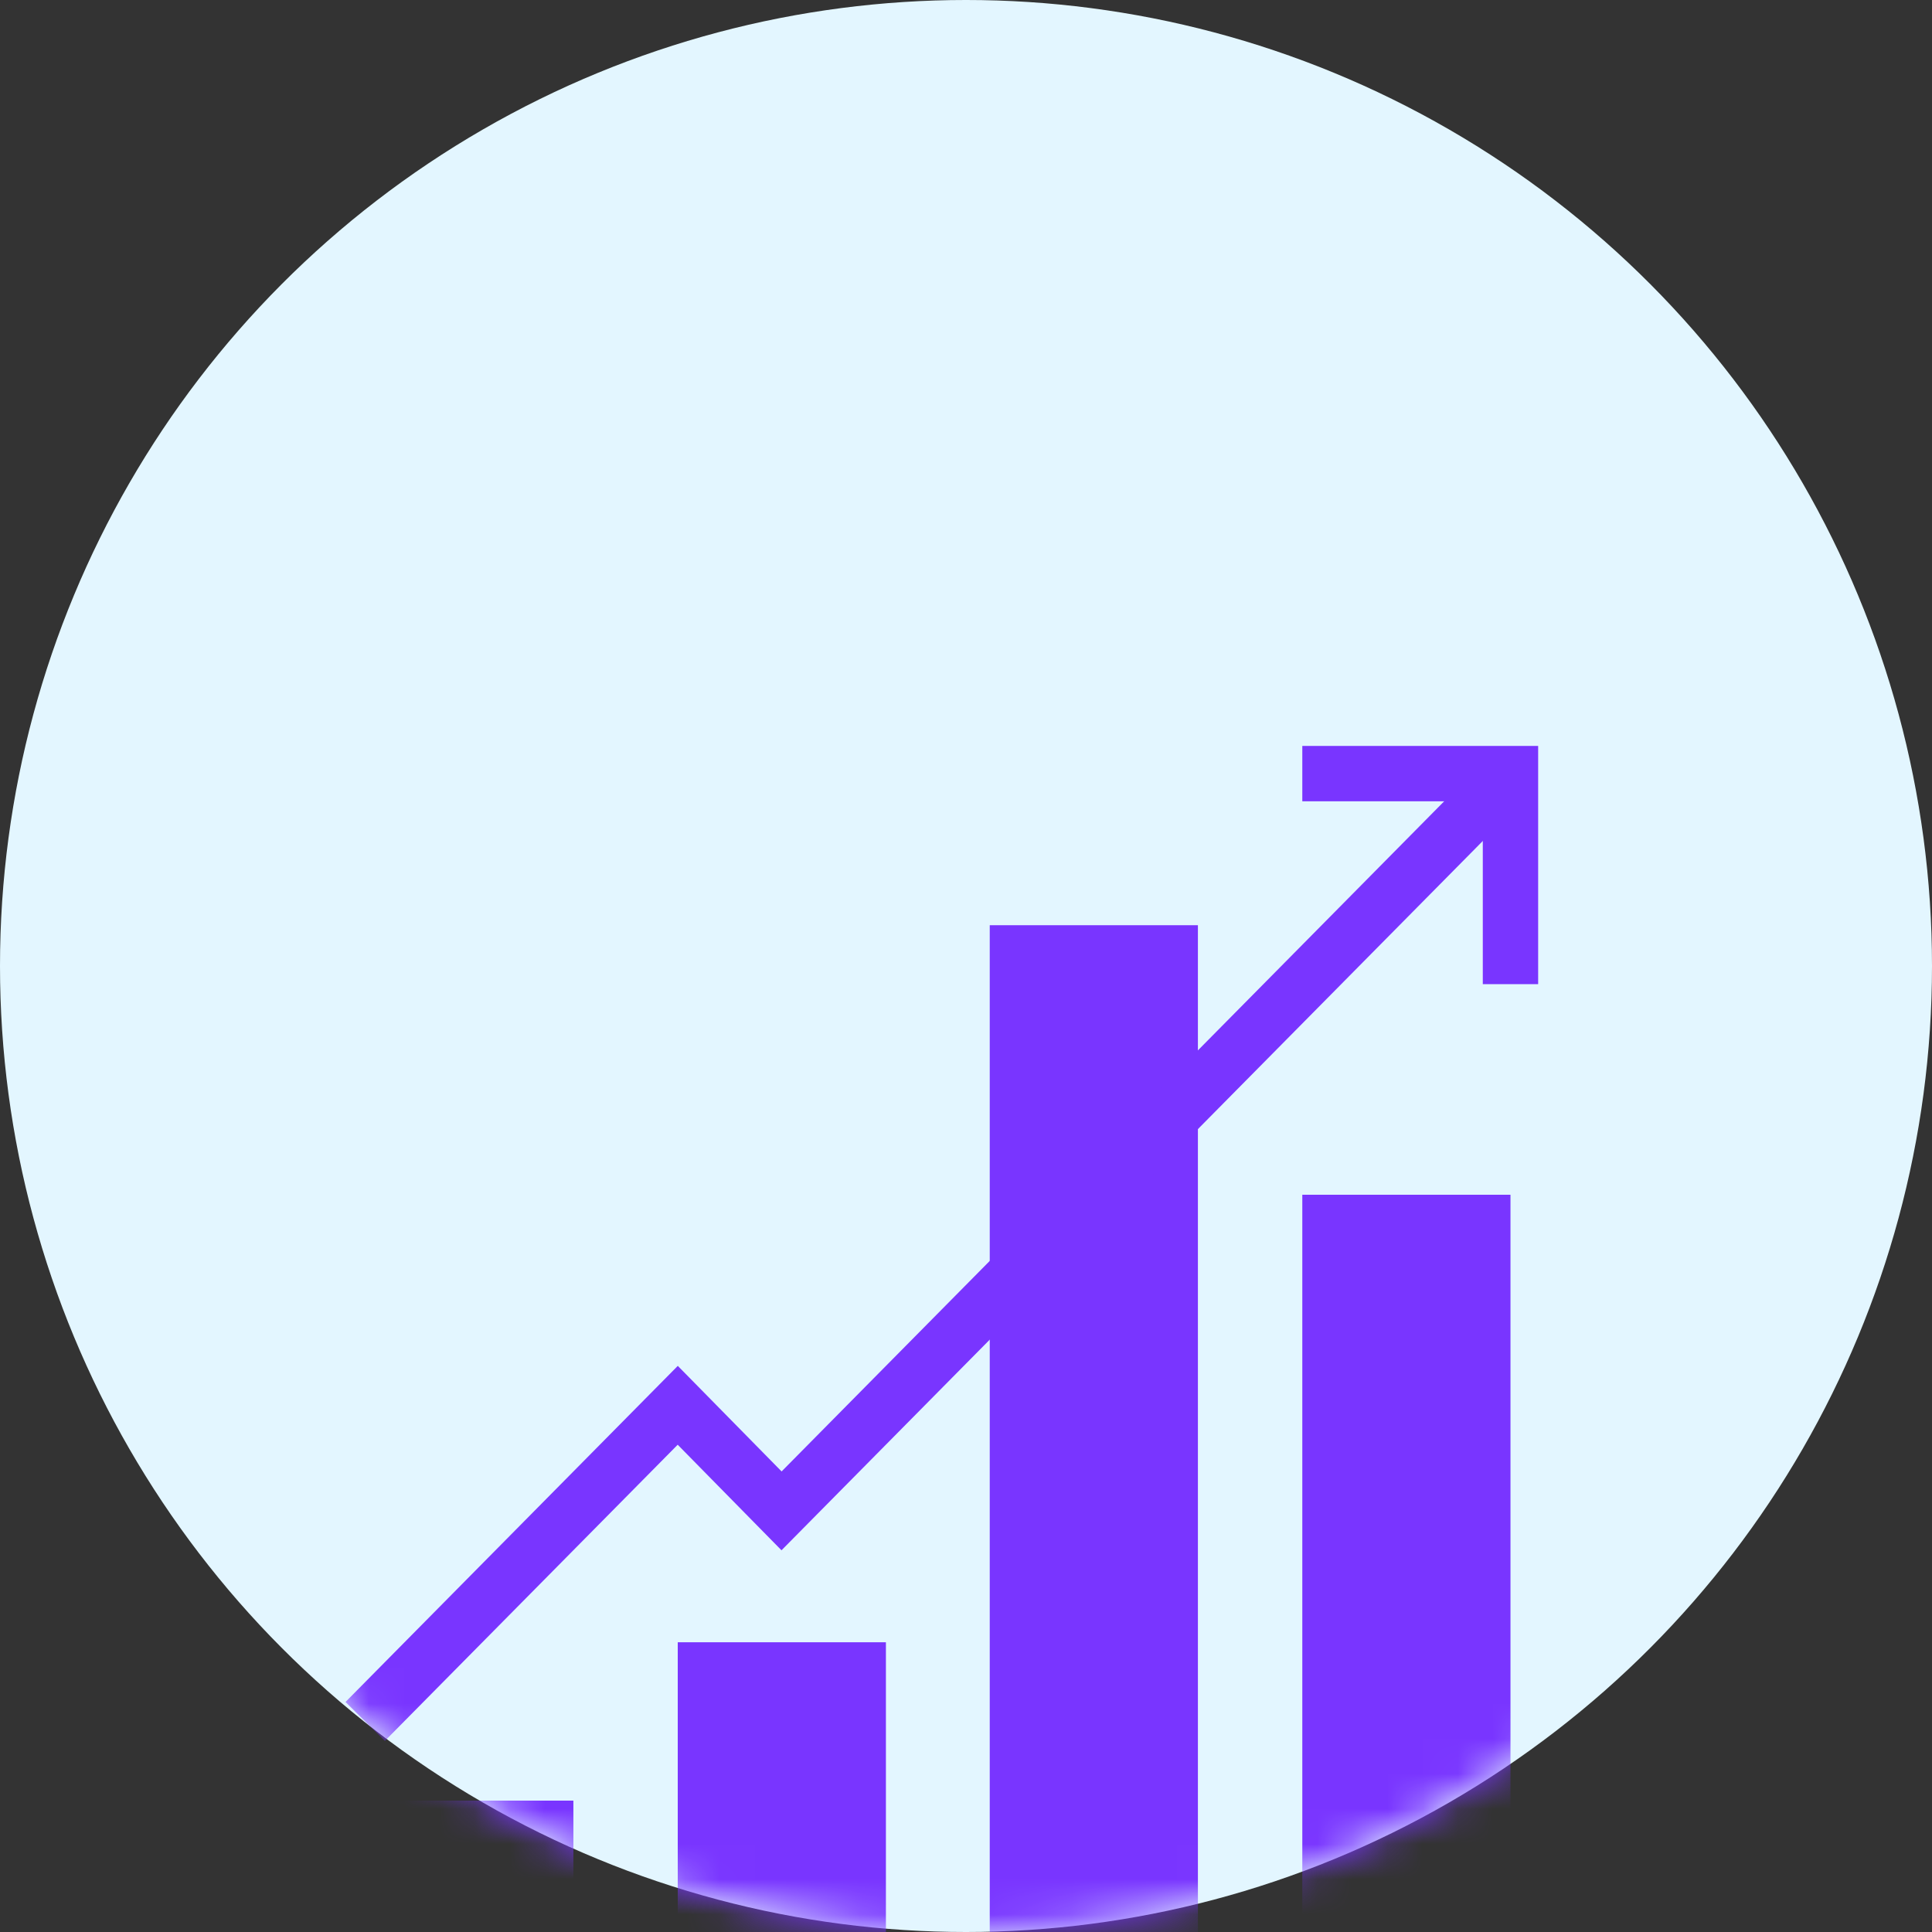 <svg width="55" height="55" viewBox="0 0 55 55" fill="none" xmlns="http://www.w3.org/2000/svg">
    <rect x="0" y="0" width="55" height="55" fill="#333333" stroke="none"/>
    <circle cx="27.5" cy="27.5" r="27.5" fill="#E3F6FF"/>
    <mask id="mask0_115_621" style="mask-type:alpha" maskUnits="userSpaceOnUse" x="0" y="0" width="55" height="55">
        <circle cx="27.5" cy="27.5" r="27.5" fill="#7935FF"/>
    </mask>
    <g mask="url(#mask0_115_621)">
        <path d="M16.323 55V51.26H10.396V55" fill="#7935FF"/>
        <path d="M25.22 55V46.752H19.294V55" fill="#7935FF"/>
        <path d="M34.102 55V26.339H28.176V55" fill="#7935FF"/>
        <path d="M43 55V34.012H37.074V55" fill="#7935FF"/>
        <path d="M10.396 49.006L19.294 40.006L22.249 43.011L43 22.023" stroke="#7935FF" stroke-width="1.576"/>
        <path d="M43 28.017V22.023H37.074" stroke="#7935FF" stroke-width="1.576"/>
    </g>
</svg>
